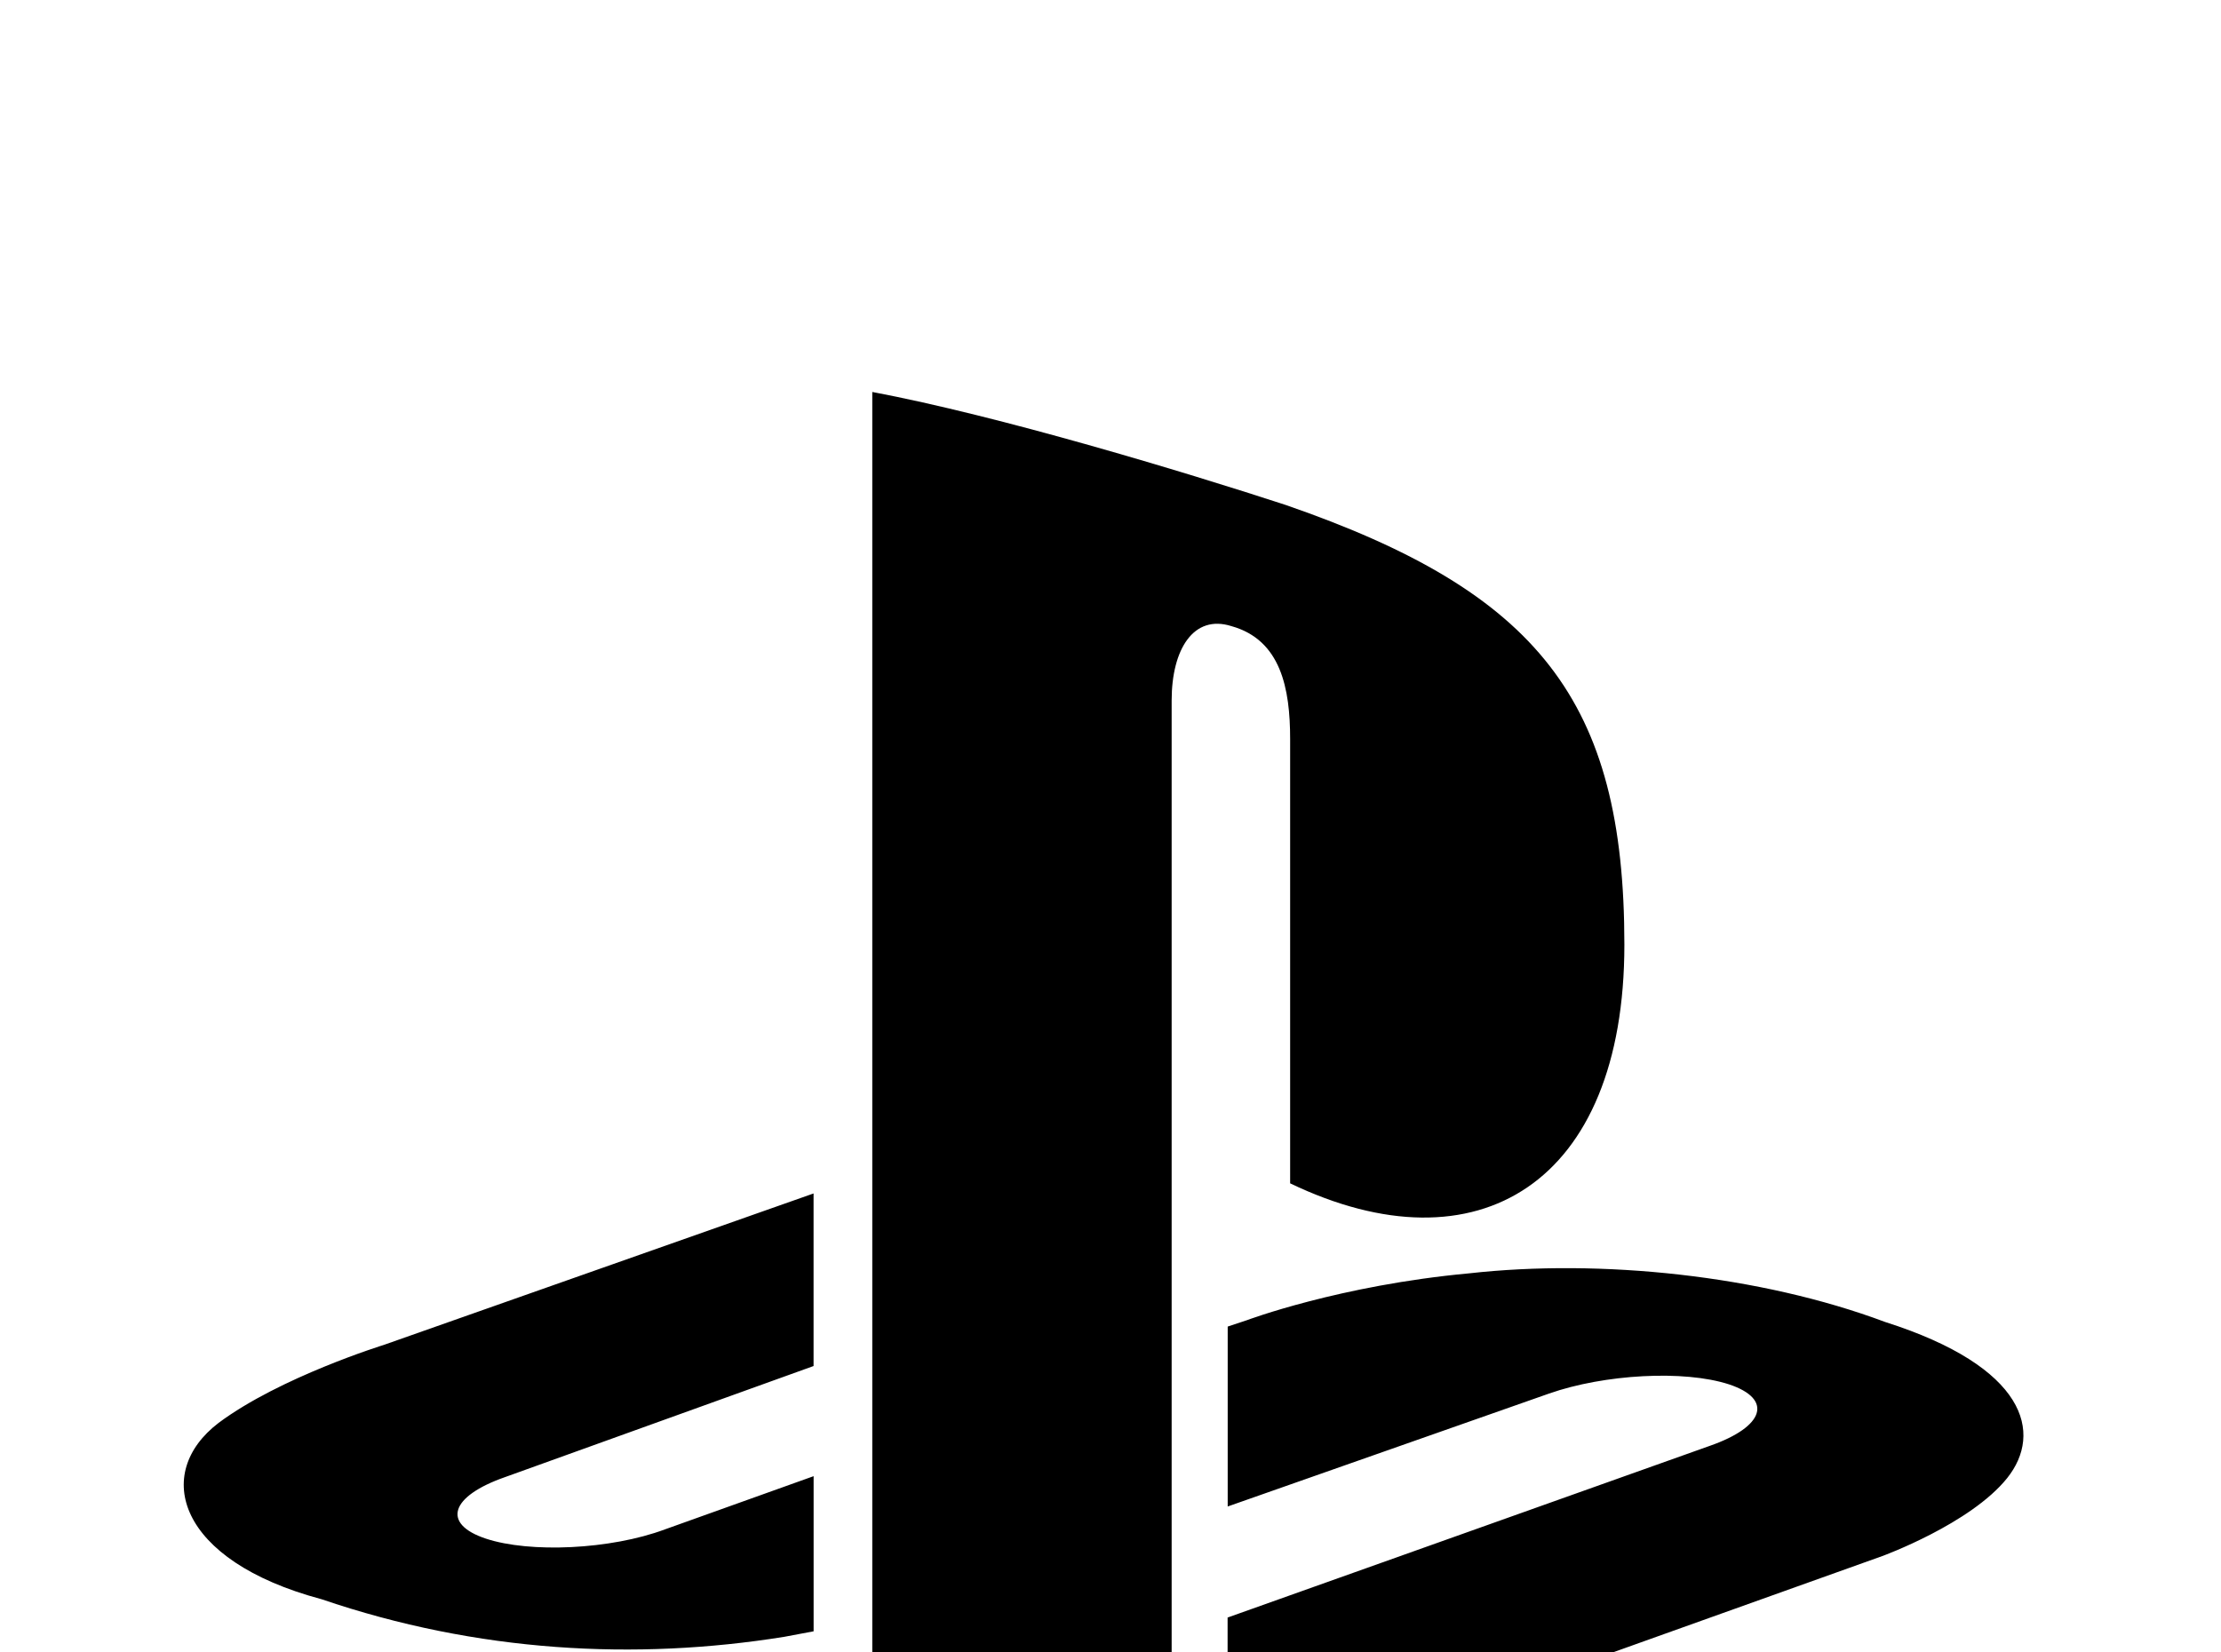 <!-- Generated by IcoMoon.io -->
<svg version="1.1" xmlns="http://www.w3.org/2000/svg" width="43" height="32" viewBox="0 0 43 32">
<title>playstation</title>
<path d="M16.889 7.591c2.453 0.462 6.044 1.547 8 2.187 4.889 1.689 6.56 3.787 6.56 8.516 0 4.622-2.844 6.364-6.471 4.622v-8.604c0-0.978-0.178-1.92-1.138-2.187-0.729-0.231-1.156 0.444-1.156 1.44v21.511l-5.796-1.849v-25.636M23.769 31.324l9.333-3.324c1.067-0.373 1.227-0.907 0.373-1.191-0.871-0.284-2.418-0.196-3.484 0.178l-6.222 2.187v-3.484l0.373-0.124s1.796-0.676 4.302-0.907c2.542-0.284 5.636 0.036 8.053 0.942 2.738 0.871 3.058 2.151 2.364 3.022-0.711 0.889-2.418 1.511-2.418 1.511l-12.676 4.533v-3.342M6.222 30.969c-2.791-0.747-3.271-2.436-1.991-3.413 1.191-0.889 3.2-1.511 3.2-1.511l8.32-2.933v3.342l-5.973 2.151c-1.067 0.373-1.227 0.907-0.373 1.191s2.418 0.213 3.467-0.178l2.88-1.031v3.004l-0.569 0.107c-2.88 0.462-5.938 0.302-8.96-0.729z"></path>
</svg>
